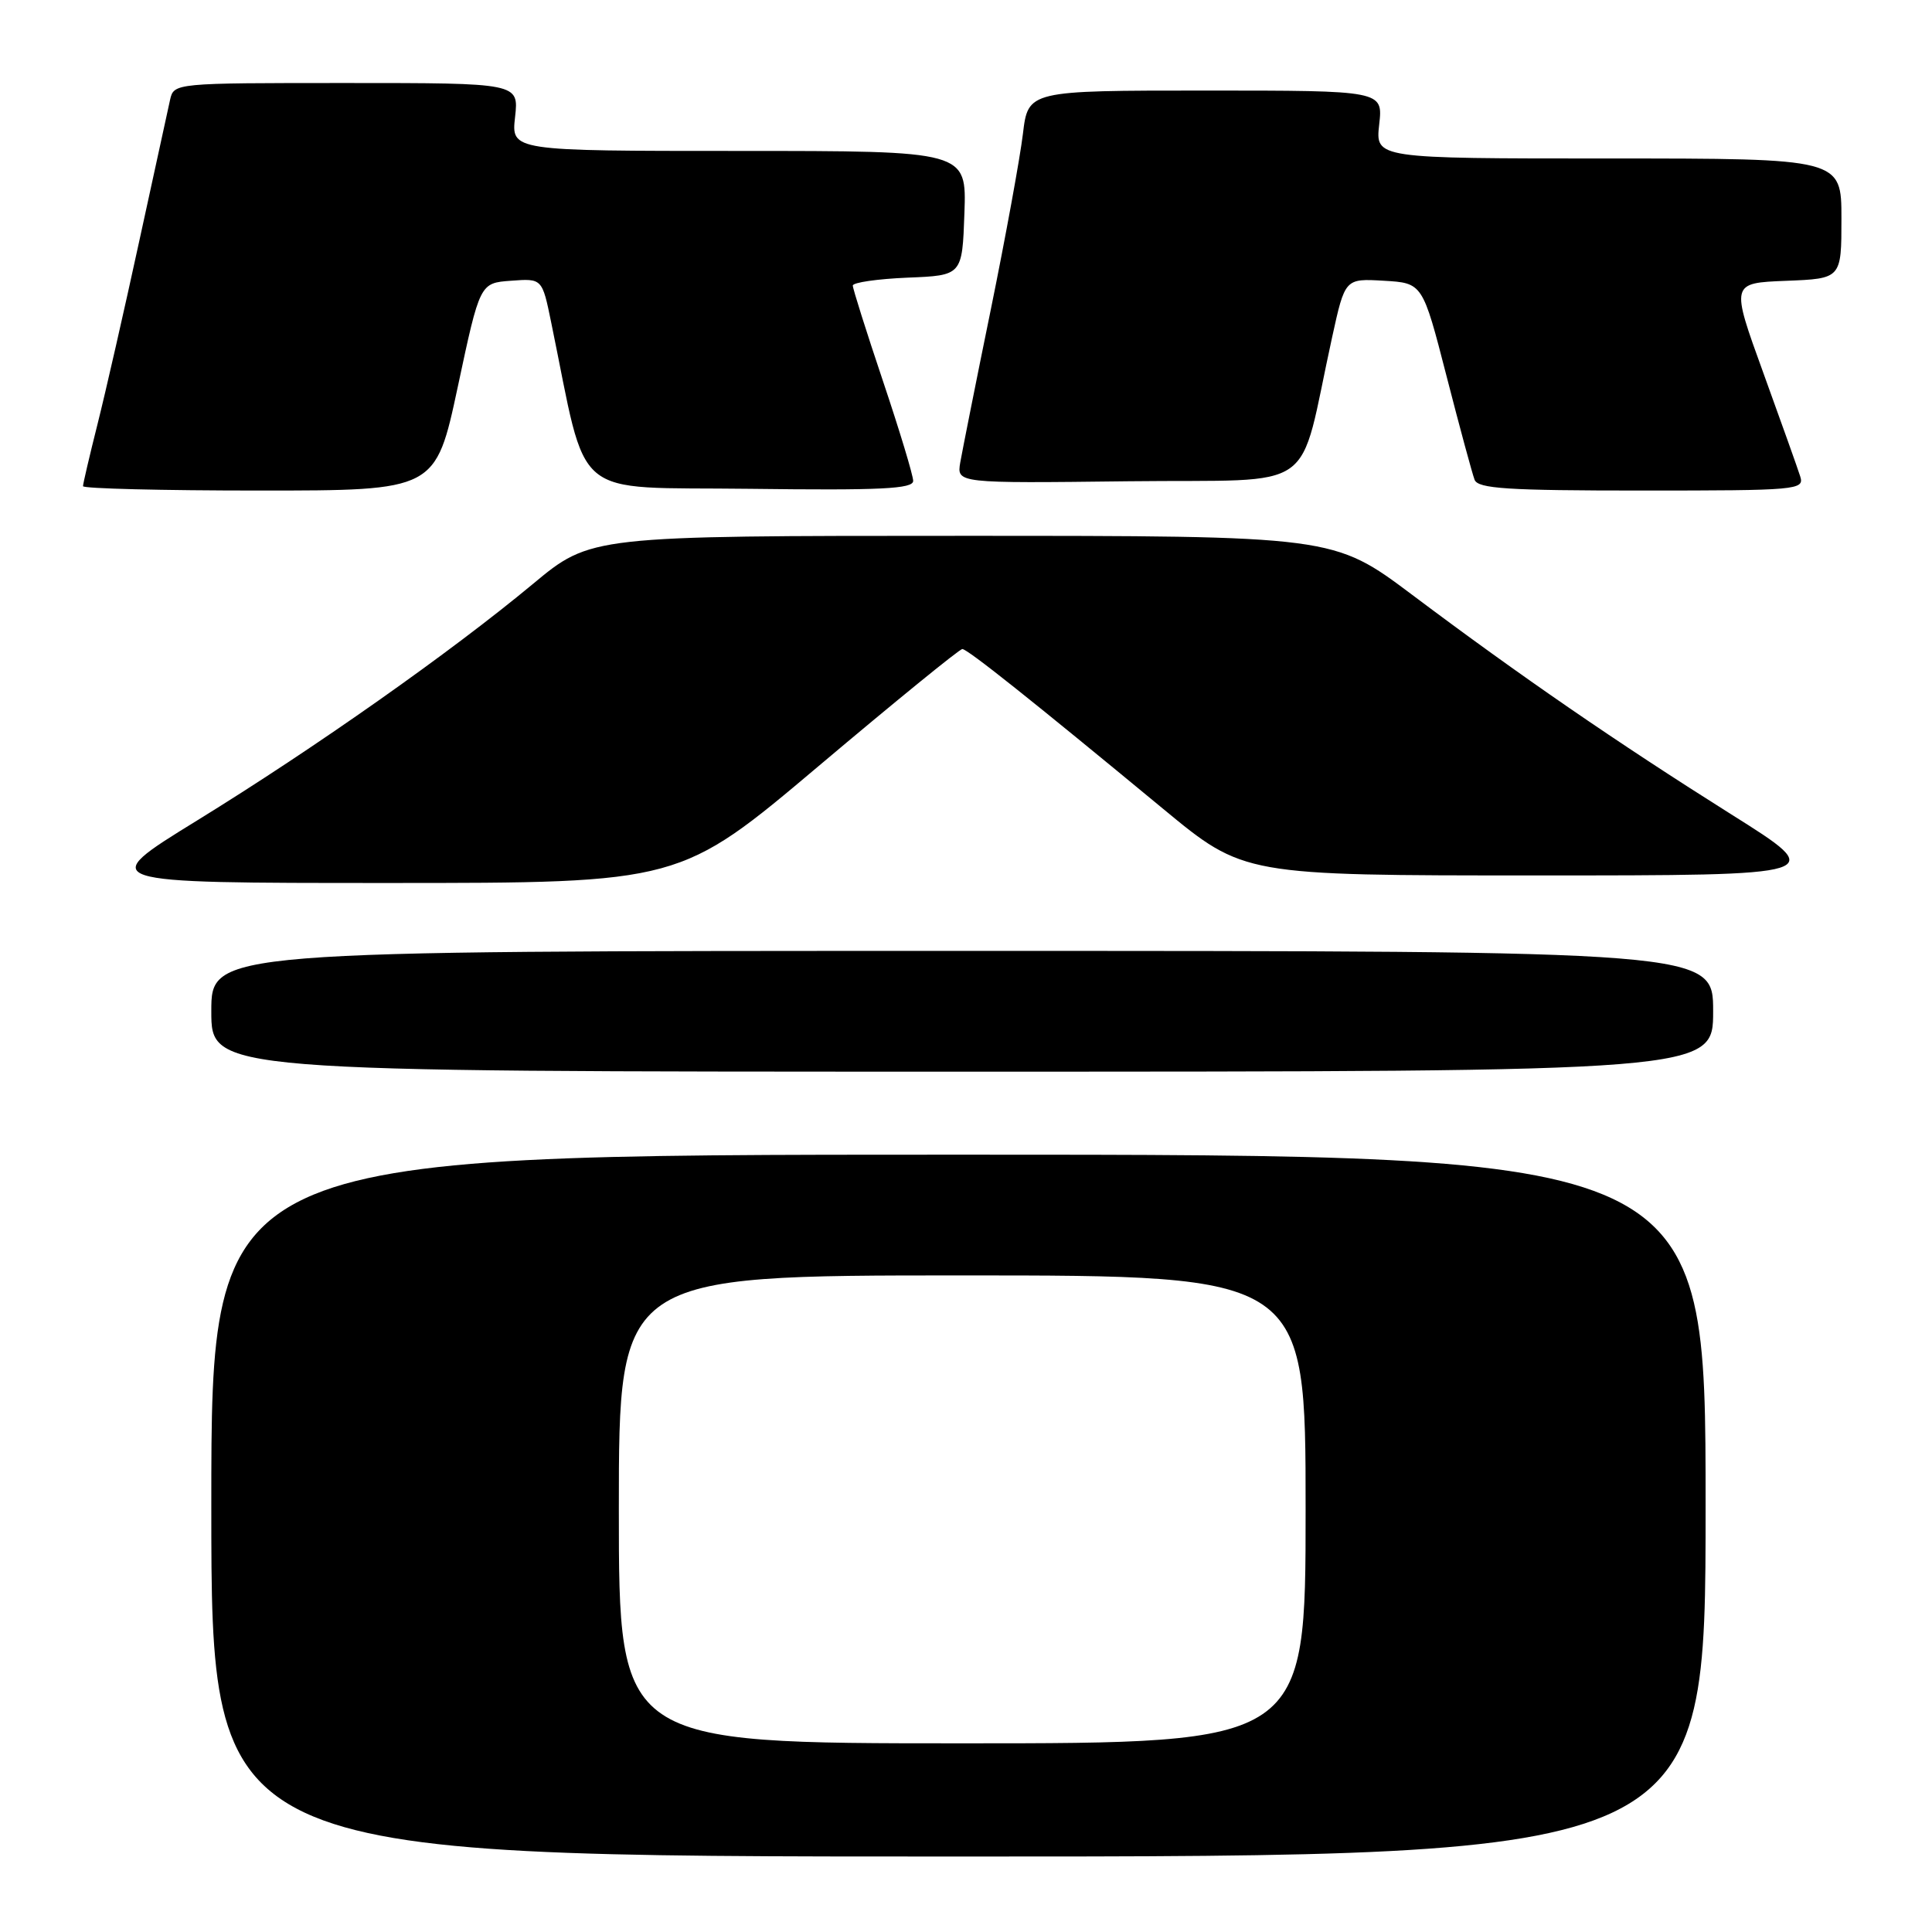 <?xml version="1.0" encoding="UTF-8" standalone="no"?>
<!DOCTYPE svg PUBLIC "-//W3C//DTD SVG 1.1//EN" "http://www.w3.org/Graphics/SVG/1.1/DTD/svg11.dtd" >
<svg xmlns="http://www.w3.org/2000/svg" xmlns:xlink="http://www.w3.org/1999/xlink" version="1.1" viewBox="0 0 256 256">
 <g >
 <path fill="currentColor"
d=" M 226.00 199.50 C 226.00 153.00 226.00 153.00 127.00 153.00 C 28.00 153.00 28.00 153.00 28.00 199.50 C 28.00 246.00 28.00 246.00 127.00 246.00 C 226.00 246.00 226.00 246.00 226.00 199.50 Z  M 227.00 134.00 C 227.00 126.00 227.00 126.00 127.50 126.00 C 28.00 126.00 28.00 126.00 28.00 134.00 C 28.00 142.00 28.00 142.00 127.50 142.00 C 227.00 142.00 227.00 142.00 227.00 134.00 Z  M 108.48 101.50 C 118.59 92.97 127.15 86.00 127.51 86.00 C 128.19 86.00 136.56 92.66 154.15 107.20 C 164.80 116.00 164.80 116.00 203.54 116.00 C 242.28 116.00 242.28 116.00 229.39 107.90 C 214.23 98.36 201.47 89.59 187.10 78.80 C 176.69 71.00 176.69 71.00 127.49 71.00 C 78.28 71.00 78.28 71.00 70.61 77.38 C 59.72 86.43 41.72 99.11 26.08 108.74 C 12.67 117.00 12.67 117.00 51.39 117.00 C 90.11 117.00 90.11 117.00 108.48 101.50 Z  M 60.66 51.25 C 63.59 37.50 63.59 37.50 67.71 37.20 C 71.84 36.89 71.84 36.89 73.03 42.70 C 77.99 66.76 75.27 64.47 99.33 64.77 C 116.72 64.99 121.00 64.78 121.00 63.72 C 121.00 63.00 119.20 57.05 117.00 50.50 C 114.80 43.95 113.00 38.25 113.00 37.84 C 113.00 37.43 116.26 36.96 120.25 36.79 C 127.50 36.50 127.50 36.50 127.79 28.25 C 128.08 20.00 128.08 20.00 97.91 20.00 C 67.74 20.00 67.74 20.00 68.25 15.50 C 68.75 11.00 68.75 11.00 45.90 11.00 C 23.04 11.00 23.04 11.00 22.53 13.25 C 22.25 14.49 20.41 22.93 18.44 32.00 C 16.47 41.08 13.99 51.95 12.93 56.17 C 11.87 60.38 11.00 64.10 11.00 64.42 C 11.00 64.74 21.51 65.00 34.36 65.00 C 57.72 65.00 57.72 65.00 60.66 51.25 Z  M 238.54 63.13 C 238.22 62.11 236.01 55.92 233.64 49.38 C 229.33 37.50 229.33 37.50 236.67 37.21 C 244.00 36.92 244.00 36.92 244.00 28.96 C 244.00 21.00 244.00 21.00 213.12 21.00 C 182.25 21.00 182.25 21.00 182.75 16.50 C 183.26 12.00 183.26 12.00 159.75 12.00 C 136.23 12.00 136.23 12.00 135.54 17.75 C 135.16 20.91 133.25 31.38 131.29 41.00 C 129.32 50.62 127.51 59.75 127.24 61.27 C 126.77 64.04 126.77 64.04 149.56 63.77 C 175.21 63.47 171.87 65.83 176.51 44.70 C 178.22 36.90 178.22 36.90 183.36 37.20 C 188.50 37.50 188.50 37.50 191.67 49.82 C 193.41 56.60 195.09 62.79 195.39 63.57 C 195.84 64.75 199.74 65.00 217.54 65.00 C 238.16 65.00 239.11 64.92 238.54 63.13 Z  M 82.00 200.00 C 82.00 169.00 82.00 169.00 127.50 169.00 C 173.00 169.00 173.00 169.00 173.00 200.00 C 173.00 231.00 173.00 231.00 127.50 231.00 C 82.00 231.00 82.00 231.00 82.00 200.00 Z "/>
</g>
</svg>